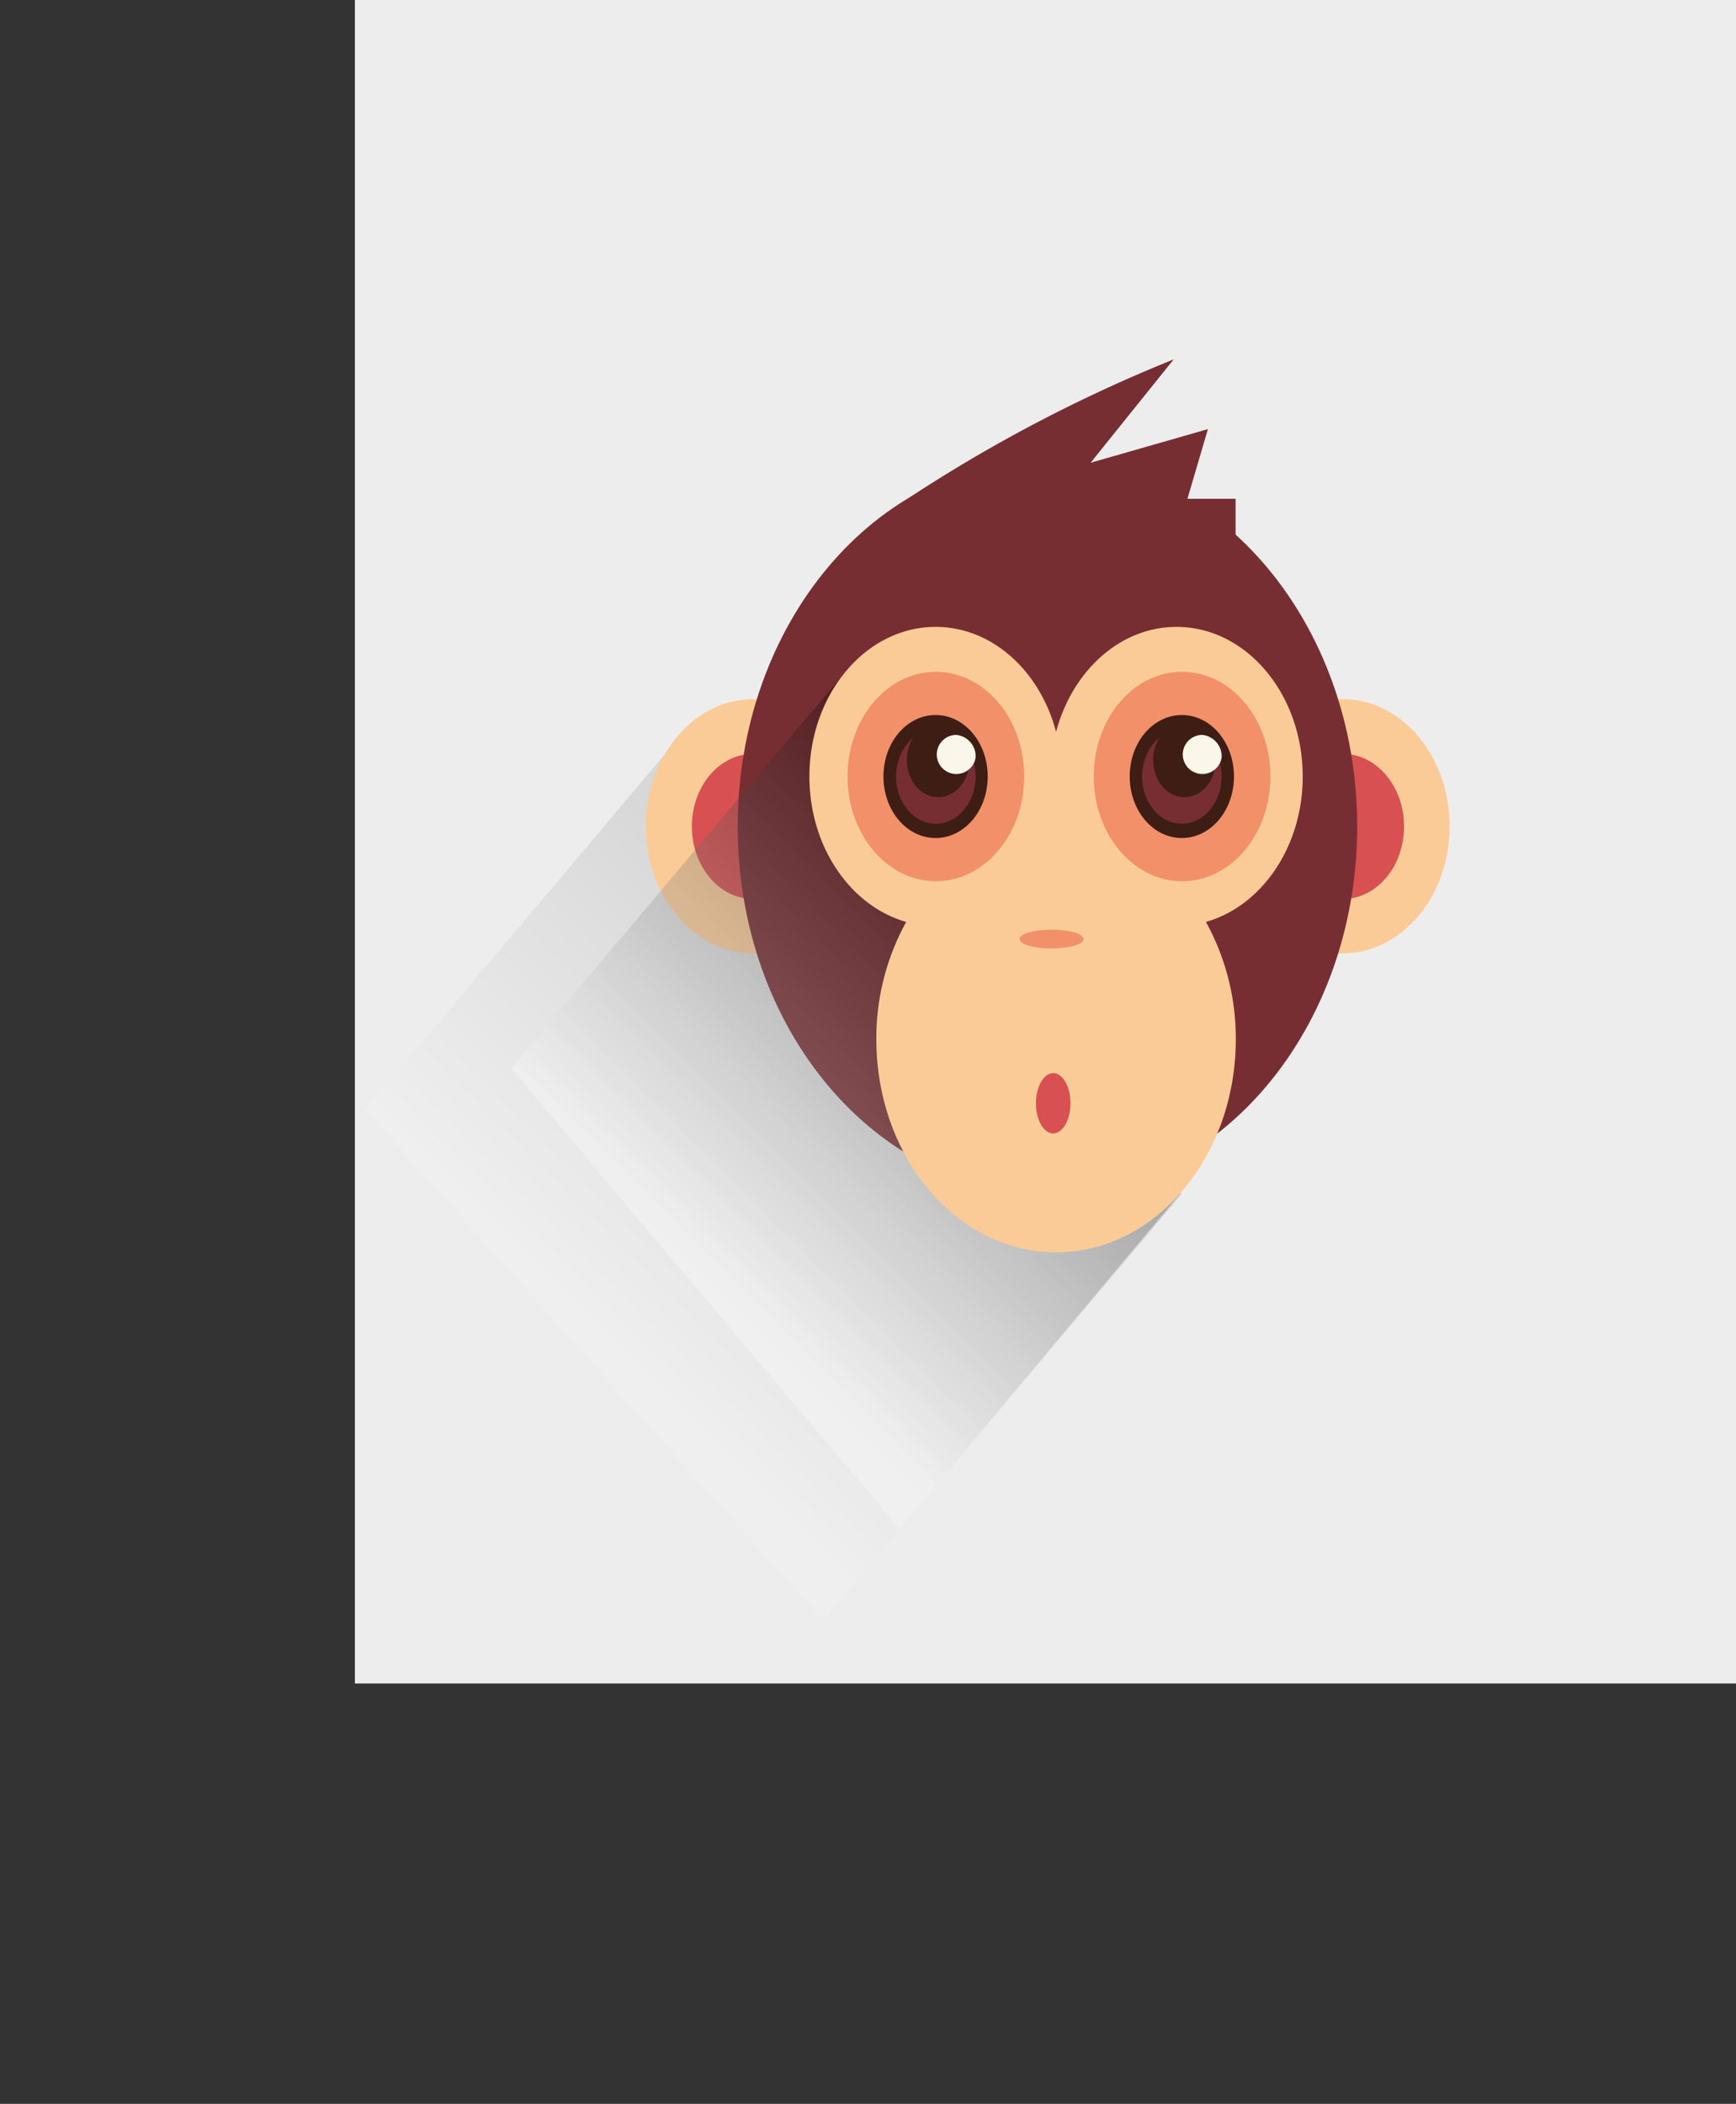 <svg xmlns="http://www.w3.org/2000/svg" xmlns:xlink="http://www.w3.org/1999/xlink" viewBox="0 0 266.4 322.75"><rect x="0" y="0" width="266.4" height="322.75" fill="#333333" stroke="none"/><defs><style>.cls-1{fill:none;}.cls-2{isolation:isolate;}.cls-3{clip-path:url(#clip-path);}.cls-4{fill:#ededed;}.cls-5{opacity:0.11;}.cls-12,.cls-5{mix-blend-mode:multiply;}.cls-6{clip-path:url(#clip-path-4);}.cls-7{clip-path:url(#clip-path-5);}.cls-8{fill:url(#linear-gradient);}.cls-9{fill:#fbcb97;}.cls-10{fill:#d85051;}.cls-11{fill:#772e33;}.cls-12{opacity:0.3;}.cls-13{clip-path:url(#clip-path-6);}.cls-14{clip-path:url(#clip-path-7);}.cls-15{fill:url(#linear-gradient-2);}.cls-16{fill:#f2906a;}.cls-17{fill:#3e1d15;}.cls-18{fill:#faf6ea;}</style><clipPath id="clip-path" transform="translate(-135.54 -210.74)"><rect class="cls-1" x="190" y="210.74" width="211.95" height="258.26"/></clipPath><clipPath id="clip-path-4" transform="translate(-135.54 -210.74)"><rect class="cls-1" x="191.56" y="326.39" width="125.35" height="132.81"/></clipPath><clipPath id="clip-path-5" transform="translate(-135.54 -210.74)"><polygon class="cls-1" points="237.61 326.39 191.56 380.97 261.79 459.2 316.92 393.86 237.61 326.39"/></clipPath><linearGradient id="linear-gradient" x1="-1.44" y1="-1.81" x2="-1.15" y2="-1.81" gradientTransform="matrix(184.24, -184.24, -184.24, -184.24, 26.55, -391.16)" gradientUnits="userSpaceOnUse"><stop offset="0" stop-color="#fff"/><stop offset="1"/></linearGradient><clipPath id="clip-path-6" transform="translate(-135.54 -210.74)"><rect class="cls-1" x="213.97" y="313.43" width="102.68" height="131.83"/></clipPath><clipPath id="clip-path-7" transform="translate(-135.54 -210.74)"><polygon class="cls-1" points="265.6 313.43 213.97 374.63 273.55 445.26 316.64 393.86 265.6 313.43"/></clipPath><linearGradient id="linear-gradient-2" x1="-1.65" y1="-1.72" x2="-1.36" y2="-1.72" gradientTransform="matrix(183, -183, -183, -183, 94.51, -425.07)" xlink:href="#linear-gradient"/></defs><title>Untitled-1</title><g class="cls-2"><g id="Layer_1" data-name="Layer 1"><g class="cls-3"><g class="cls-3"><rect class="cls-4" x="54.46" width="211.95" height="258.26"/><g class="cls-3"><g class="cls-5"><g class="cls-6"><g class="cls-7"><polygon class="cls-8" points="0 182.05 118.7 41.35 237.39 182.05 118.7 322.75 0 182.05"/></g></g></g><path class="cls-9" d="M358,337.52c0,10.75-7.35,19.47-16.43,19.47s-16.43-8.72-16.43-19.47S332.54,318,341.61,318,358,326.76,358,337.52" transform="translate(-135.54 -210.74)"/><path class="cls-9" d="M267.53,337.52c0,10.75-7.36,19.47-16.43,19.47s-16.44-8.72-16.44-19.47S242,318,251.1,318s16.43,8.72,16.43,19.48" transform="translate(-135.54 -210.74)"/><path class="cls-10" d="M260.48,337.52c0,6.14-4.2,11.13-9.38,11.13s-9.39-5-9.39-11.13,4.2-11.13,9.39-11.13,9.38,5,9.38,11.13" transform="translate(-135.54 -210.74)"/><path class="cls-10" d="M351,337.52c0,6.14-4.2,11.13-9.39,11.13s-9.39-5-9.39-11.13,4.21-11.13,9.39-11.13,9.39,5,9.39,11.13" transform="translate(-135.54 -210.74)"/><path class="cls-11" d="M343.81,337.52c0,31.11-21.28,56.34-47.53,56.34s-47.53-25.23-47.53-56.34,21.28-56.35,47.53-56.35,47.53,25.23,47.53,56.35" transform="translate(-135.54 -210.74)"/><g class="cls-12"><g class="cls-13"><g class="cls-14"><polygon class="cls-15" points="22.82 168.6 129.76 41.84 236.71 168.6 129.76 295.37 22.82 168.6"/></g></g></g><path class="cls-9" d="M335.45,329.86c0-12.67-8.67-22.95-19.36-22.95-8.68,0-16,6.77-18.49,16.1-2.46-9.33-9.8-16.1-18.48-16.1-10.7,0-19.37,10.28-19.37,22.95,0,10.84,6.34,19.89,14.85,22.31a37,37,0,0,0-4.58,18c0,18.05,12.35,32.69,27.58,32.69s27.58-14.64,27.58-32.69a37,37,0,0,0-4.58-18c8.51-2.42,14.85-11.47,14.85-22.31" transform="translate(-135.54 -210.74)"/><path class="cls-11" d="M274.8,287.26a231.16,231.16,0,0,1,40.85-21.39L302.9,281.73l18-5.16-3.14,10.69h7.39v8.52Z" transform="translate(-135.54 -210.74)"/><path class="cls-10" d="M299.81,380c0,2.55-1.19,4.62-2.65,4.62s-2.65-2.07-2.65-4.62,1.19-4.63,2.65-4.63,2.65,2.07,2.65,4.63" transform="translate(-135.54 -210.74)"/><path class="cls-16" d="M292.71,329.86c0,8.88-6.07,16.07-13.56,16.07s-13.55-7.19-13.55-16.07,6.06-16.06,13.55-16.06,13.56,7.19,13.56,16.06" transform="translate(-135.54 -210.74)"/><path class="cls-17" d="M287.11,329.86c0,5.22-3.56,9.44-8,9.44s-8-4.22-8-9.44,3.56-9.43,8-9.43,8,4.22,8,9.43" transform="translate(-135.54 -210.74)"/><path class="cls-11" d="M285.25,329.86c0,4-2.73,7.24-6.1,7.24s-6.1-3.24-6.1-7.24,2.73-7.23,6.1-7.23,6.1,3.24,6.1,7.23" transform="translate(-135.54 -210.74)"/><path class="cls-17" d="M284.33,327.34c0,3.15-2.15,5.7-4.81,5.7s-4.81-2.55-4.81-5.7,2.15-5.71,4.81-5.71,4.81,2.56,4.81,5.71" transform="translate(-135.54 -210.74)"/><path class="cls-18" d="M285.25,327a3,3,0,1,1-3-3.52,3.29,3.29,0,0,1,3,3.52" transform="translate(-135.54 -210.74)"/><path class="cls-16" d="M330.49,329.86c0,8.88-6.06,16.07-13.55,16.07s-13.56-7.19-13.56-16.07,6.07-16.06,13.56-16.06,13.55,7.19,13.55,16.06" transform="translate(-135.54 -210.74)"/><path class="cls-17" d="M324.9,329.86c0,5.22-3.57,9.44-8,9.44s-8-4.22-8-9.44,3.56-9.43,8-9.43,8,4.22,8,9.43" transform="translate(-135.54 -210.74)"/><path class="cls-11" d="M323,329.86c0,4-2.73,7.24-6.1,7.24s-6.1-3.24-6.1-7.24,2.73-7.23,6.1-7.23,6.1,3.24,6.1,7.23" transform="translate(-135.54 -210.74)"/><path class="cls-17" d="M322.12,327.34c0,3.15-2.15,5.7-4.81,5.7s-4.81-2.55-4.81-5.7,2.15-5.71,4.81-5.71,4.81,2.56,4.81,5.71" transform="translate(-135.54 -210.74)"/><path class="cls-18" d="M323,327a3,3,0,1,1-3-3.52,3.29,3.29,0,0,1,3,3.52" transform="translate(-135.54 -210.74)"/><path class="cls-16" d="M301.82,354.8c0,.8-2.2,1.44-4.91,1.44S292,355.6,292,354.8s2.2-1.44,4.91-1.44,4.91.64,4.91,1.44" transform="translate(-135.54 -210.74)"/></g></g></g></g></g></svg>